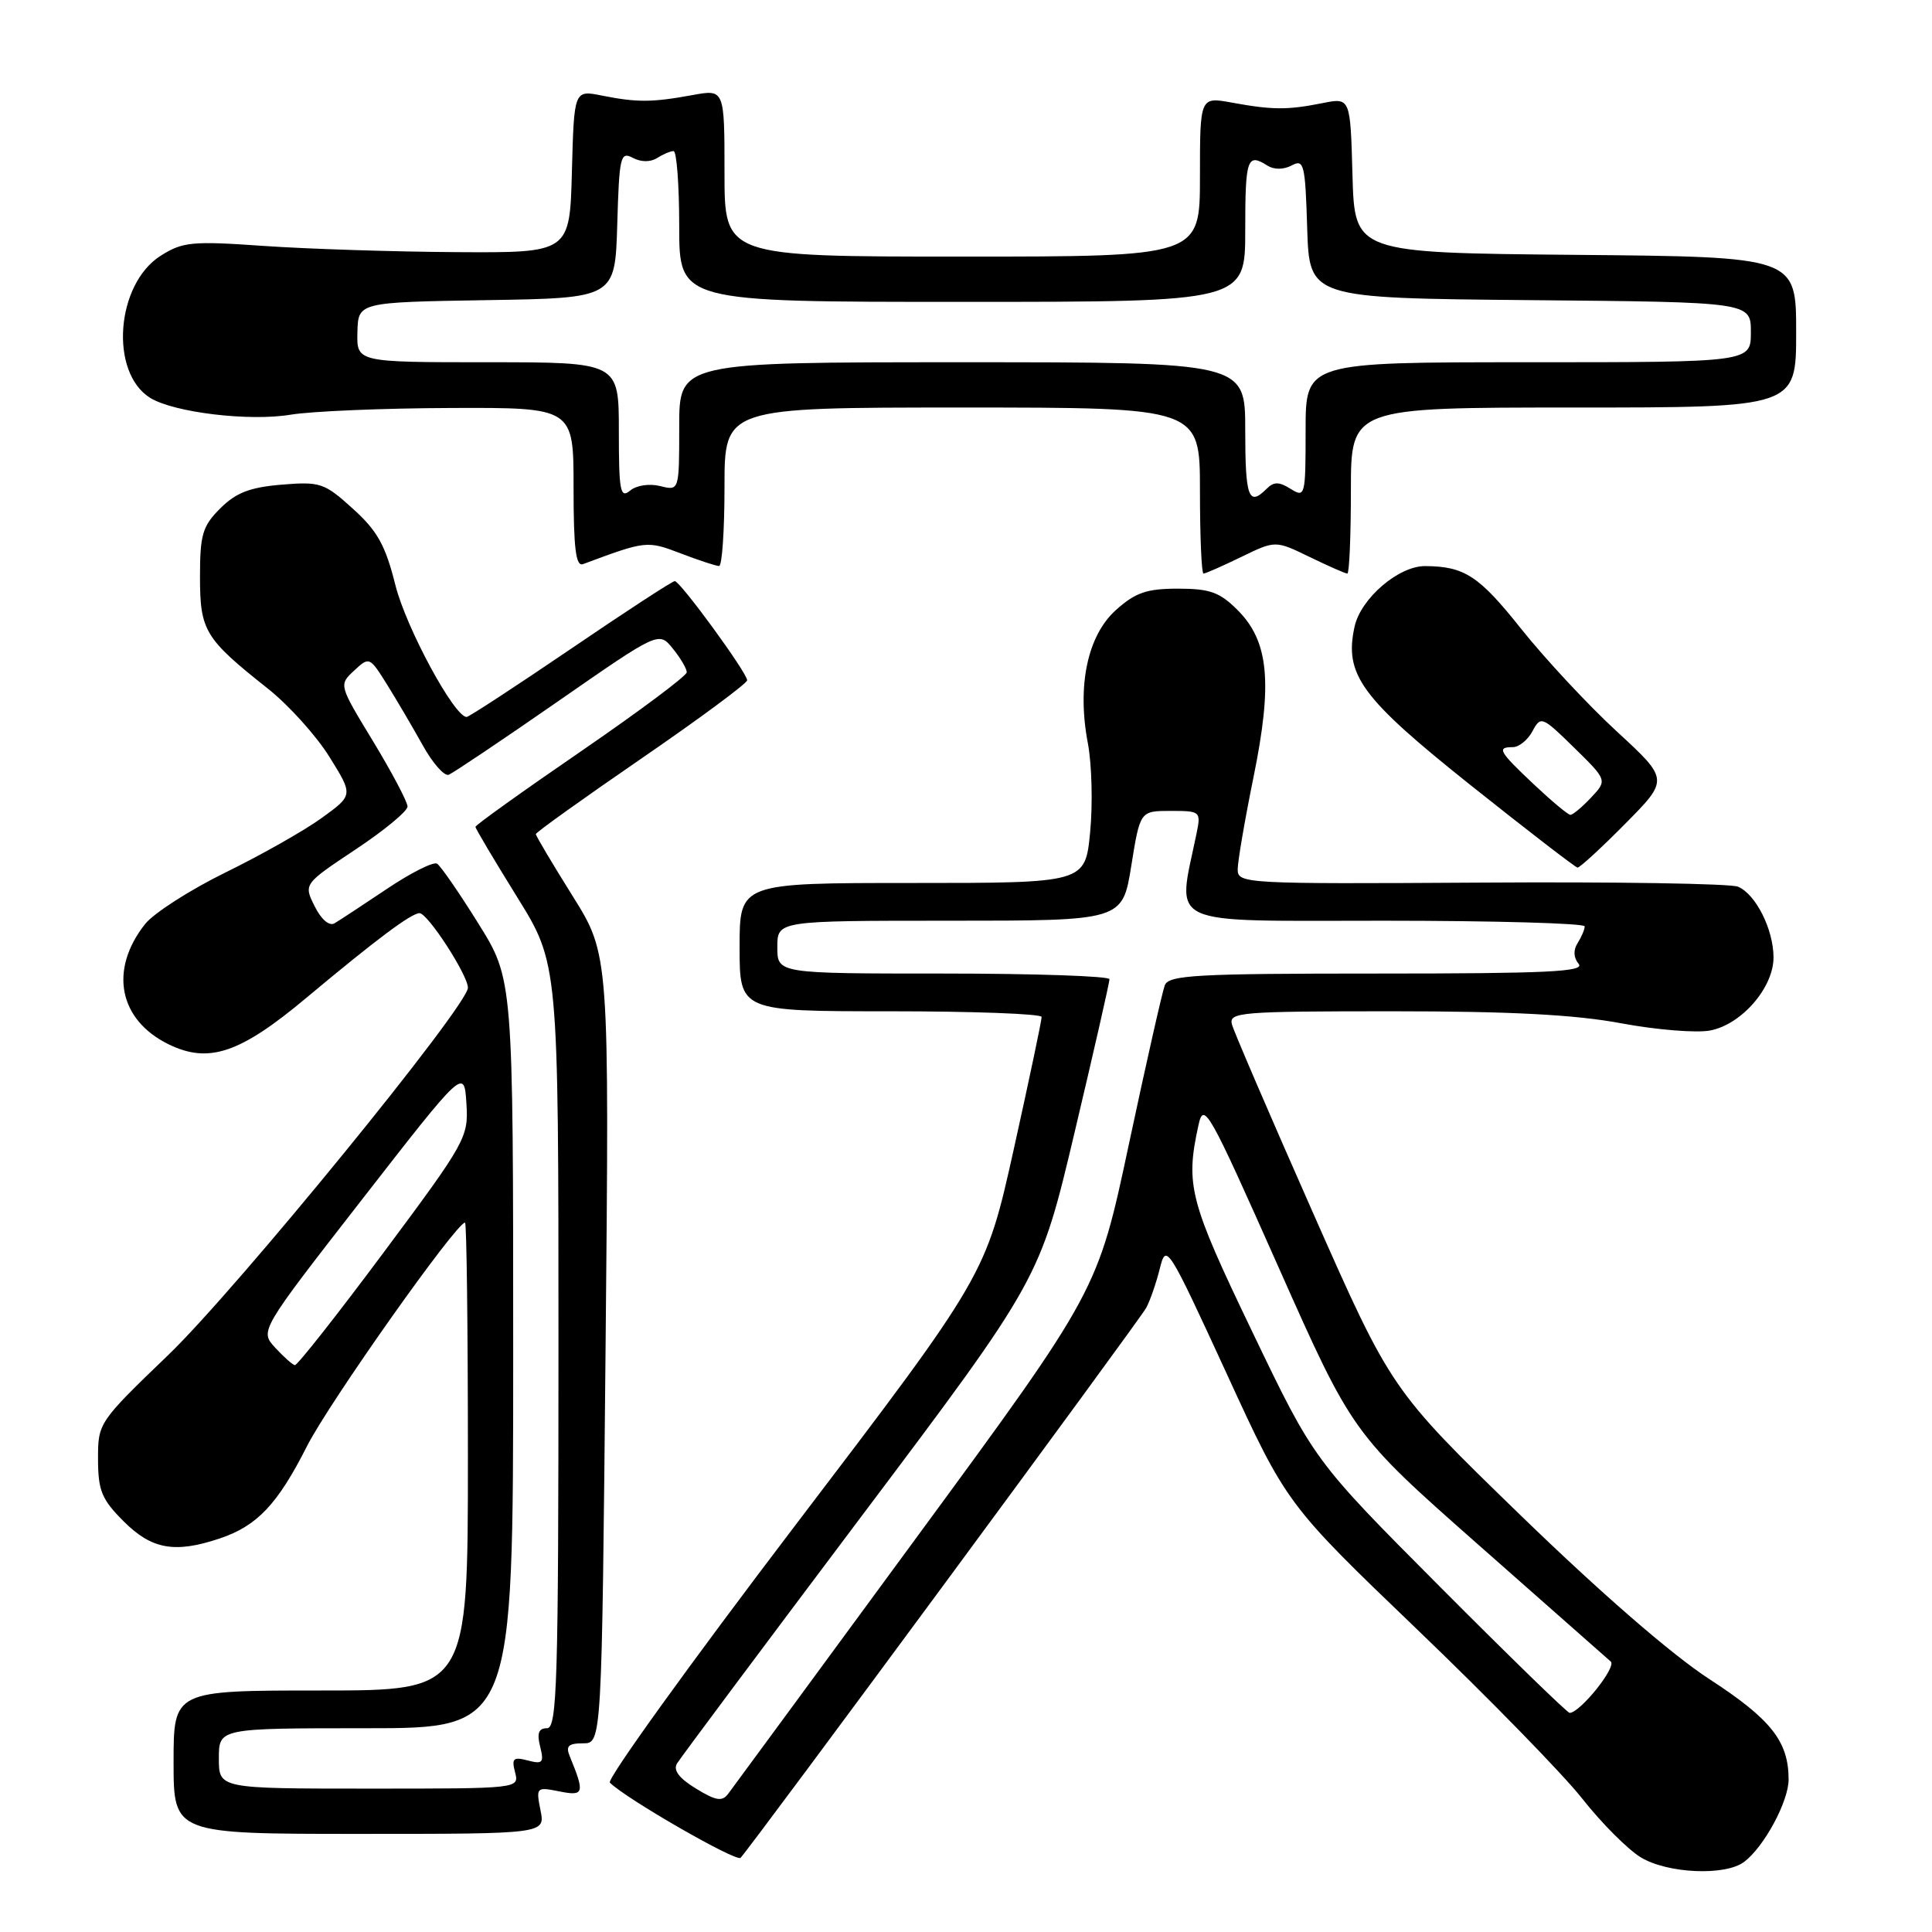 <?xml version="1.0" encoding="UTF-8" standalone="no"?>
<!DOCTYPE svg PUBLIC "-//W3C//DTD SVG 1.1//EN" "http://www.w3.org/Graphics/SVG/1.1/DTD/svg11.dtd" >
<svg xmlns="http://www.w3.org/2000/svg" xmlns:xlink="http://www.w3.org/1999/xlink" version="1.1" viewBox="0 0 256 256">
 <g >
 <path fill="currentColor"
d=" M 231.12 246.70 C 233.77 244.69 236.99 238.70 237.00 235.80 C 237.00 230.75 234.68 227.81 226.53 222.51 C 221.52 219.26 212.08 211.06 201.42 200.72 C 184.35 184.15 184.35 184.15 174.03 160.82 C 168.36 148.00 163.50 136.71 163.24 135.75 C 162.80 134.12 164.29 134.00 184.56 134.00 C 200.22 134.00 208.72 134.45 214.81 135.59 C 219.46 136.46 224.76 136.89 226.58 136.55 C 230.75 135.77 235.00 130.88 235.00 126.87 C 235.00 123.16 232.65 118.48 230.29 117.49 C 229.30 117.08 213.99 116.83 196.25 116.95 C 164.96 117.14 164.00 117.09 164.00 115.21 C 164.00 114.15 164.94 108.66 166.09 103.01 C 168.65 90.47 168.13 84.98 163.99 80.84 C 161.62 78.47 160.32 78.00 156.09 78.00 C 151.96 78.00 150.46 78.51 147.89 80.81 C 144.10 84.19 142.69 90.86 144.15 98.50 C 144.67 101.25 144.81 106.54 144.45 110.25 C 143.80 117.00 143.80 117.00 120.90 117.00 C 98.00 117.00 98.00 117.00 98.00 125.50 C 98.00 134.00 98.00 134.00 118.00 134.00 C 129.00 134.00 138.01 134.34 138.02 134.75 C 138.04 135.16 136.38 143.03 134.34 152.23 C 130.62 168.96 130.62 168.96 105.32 202.19 C 91.41 220.47 80.38 235.78 80.81 236.21 C 82.94 238.34 97.58 246.76 98.13 246.17 C 99.71 244.47 151.05 174.86 151.89 173.28 C 152.41 172.30 153.22 169.95 153.69 168.06 C 154.52 164.71 154.74 165.06 162.52 181.97 C 170.49 199.32 170.49 199.32 187.78 215.91 C 197.29 225.03 207.15 235.13 209.68 238.36 C 212.22 241.58 215.69 245.06 217.40 246.10 C 220.94 248.26 228.63 248.60 231.12 246.70 Z  M 71.62 239.88 C 71.01 236.82 71.07 236.76 74.12 237.37 C 77.39 238.03 77.51 237.62 75.51 232.75 C 74.93 231.36 75.30 231.00 77.26 231.00 C 79.74 231.00 79.74 231.00 80.24 178.75 C 80.74 126.50 80.74 126.50 75.87 118.72 C 73.19 114.44 71.00 110.75 71.00 110.52 C 71.00 110.30 77.30 105.79 85.00 100.50 C 92.70 95.21 99.00 90.55 99.00 90.14 C 99.00 89.15 90.13 77.00 89.41 77.00 C 89.09 77.00 82.88 81.05 75.61 86.00 C 68.33 90.95 62.13 95.00 61.83 95.00 C 60.20 95.00 53.82 83.20 52.40 77.56 C 51.07 72.24 50.01 70.34 46.75 67.40 C 42.98 63.98 42.43 63.80 37.31 64.22 C 33.11 64.57 31.26 65.29 29.19 67.36 C 26.83 69.71 26.50 70.84 26.50 76.42 C 26.50 83.59 27.12 84.61 35.50 91.25 C 38.25 93.43 41.92 97.50 43.65 100.29 C 46.81 105.36 46.81 105.36 42.65 108.37 C 40.37 110.03 34.63 113.28 29.89 115.60 C 25.15 117.93 20.35 121.01 19.21 122.46 C 14.43 128.53 15.74 135.15 22.35 138.38 C 27.66 140.97 31.81 139.57 40.58 132.23 C 49.85 124.48 54.50 121.00 55.59 121.00 C 56.68 121.00 62.00 129.21 62.00 130.88 C 62.00 133.26 31.37 170.81 22.34 179.50 C 13.05 188.44 12.98 188.53 12.99 193.35 C 13.00 197.53 13.47 198.67 16.40 201.60 C 20.10 205.30 23.17 205.85 29.10 203.86 C 34.07 202.20 36.78 199.33 40.67 191.64 C 43.60 185.85 60.46 162.00 61.62 162.00 C 61.83 162.00 62.00 175.95 62.00 193.00 C 62.00 224.00 62.00 224.00 42.50 224.00 C 23.00 224.00 23.00 224.00 23.00 233.50 C 23.00 243.00 23.00 243.00 47.62 243.00 C 72.25 243.00 72.25 243.00 71.62 239.88 Z  M 215.35 109.15 C 221.15 103.29 221.15 103.29 214.21 96.90 C 210.39 93.38 204.72 87.28 201.59 83.36 C 195.98 76.30 194.06 75.04 188.83 75.01 C 185.31 75.00 180.32 79.29 179.49 83.02 C 178.09 89.40 180.32 92.44 194.85 104.03 C 202.36 110.01 208.74 114.93 209.03 114.96 C 209.32 114.98 212.17 112.37 215.35 109.15 Z  M 164.47 73.80 C 169.00 71.60 169.00 71.60 173.53 73.80 C 176.02 75.01 178.27 76.00 178.53 76.00 C 178.79 76.00 179.00 71.05 179.00 65.00 C 179.00 54.00 179.00 54.00 208.50 54.00 C 238.00 54.00 238.00 54.00 238.00 44.02 C 238.00 34.03 238.00 34.03 208.75 33.77 C 179.50 33.50 179.50 33.50 179.21 23.21 C 178.93 12.92 178.93 12.92 175.21 13.67 C 170.58 14.59 168.60 14.58 163.25 13.60 C 159.00 12.82 159.00 12.82 159.00 23.41 C 159.00 34.00 159.00 34.00 127.50 34.00 C 96.00 34.00 96.00 34.00 96.00 22.91 C 96.00 11.82 96.00 11.82 91.75 12.60 C 86.40 13.58 84.42 13.59 79.78 12.67 C 76.07 11.92 76.07 11.92 75.78 22.71 C 75.50 33.50 75.50 33.50 60.50 33.41 C 52.25 33.36 40.78 32.99 35.00 32.59 C 25.45 31.92 24.21 32.04 21.30 33.88 C 15.35 37.65 14.48 49.35 19.90 52.72 C 23.04 54.66 33.03 55.86 38.50 54.95 C 41.25 54.49 50.81 54.09 59.75 54.06 C 76.00 54.00 76.00 54.00 76.00 64.61 C 76.00 72.67 76.30 75.10 77.25 74.75 C 85.60 71.64 85.73 71.62 90.20 73.33 C 92.60 74.25 94.89 75.00 95.28 75.00 C 95.68 75.00 96.00 70.28 96.00 64.50 C 96.00 54.00 96.00 54.00 127.50 54.00 C 159.00 54.00 159.00 54.00 159.00 65.00 C 159.00 71.05 159.21 76.00 159.47 76.00 C 159.73 76.00 161.98 75.01 164.47 73.80 Z  M 92.21 236.99 C 89.98 235.63 89.17 234.55 89.71 233.67 C 90.14 232.95 101.14 218.22 114.14 200.93 C 137.78 169.50 137.78 169.50 142.40 150.00 C 144.94 139.28 147.02 130.16 147.01 129.75 C 147.01 129.34 137.10 129.00 125.00 129.00 C 103.00 129.00 103.00 129.00 103.00 125.50 C 103.00 122.00 103.00 122.00 125.86 122.00 C 148.73 122.00 148.73 122.00 149.90 114.73 C 151.07 107.45 151.07 107.45 155.12 107.45 C 159.08 107.45 159.15 107.51 158.54 110.48 C 155.98 122.96 153.92 122.00 183.36 122.00 C 198.01 122.00 209.99 122.34 209.98 122.75 C 209.98 123.16 209.55 124.16 209.04 124.97 C 208.45 125.90 208.50 126.90 209.18 127.72 C 210.04 128.76 204.99 129.00 182.59 129.00 C 158.47 129.00 154.86 129.20 154.34 130.56 C 154.01 131.42 151.87 140.88 149.59 151.58 C 145.45 171.04 145.45 171.04 121.47 203.69 C 108.29 221.65 97.05 236.94 96.50 237.67 C 95.69 238.75 94.89 238.63 92.21 236.99 Z  M 190.80 210.25 C 174.11 193.50 174.11 193.50 165.95 176.50 C 157.59 159.10 157.06 157.07 158.80 149.10 C 159.50 145.90 160.12 147.00 169.38 167.84 C 179.22 189.97 179.22 189.97 195.86 204.66 C 205.01 212.74 212.92 219.72 213.43 220.16 C 214.25 220.86 209.43 226.89 207.99 226.97 C 207.71 226.99 199.97 219.46 190.80 210.25 Z  M 29.00 233.00 C 29.00 229.00 29.00 229.00 48.50 229.00 C 68.00 229.00 68.00 229.00 68.00 179.39 C 68.00 129.77 68.00 129.77 63.39 122.38 C 60.86 118.31 58.39 114.74 57.91 114.44 C 57.43 114.15 54.44 115.65 51.27 117.78 C 48.10 119.91 44.97 121.96 44.33 122.34 C 43.63 122.75 42.57 121.85 41.69 120.08 C 40.23 117.14 40.23 117.14 47.11 112.56 C 50.90 110.05 54.00 107.48 54.00 106.87 C 54.00 106.26 51.95 102.38 49.45 98.25 C 44.89 90.75 44.89 90.75 46.92 88.86 C 48.93 86.99 48.98 87.01 51.30 90.73 C 52.59 92.80 54.72 96.43 56.03 98.78 C 57.33 101.13 58.88 102.88 59.46 102.66 C 60.03 102.43 66.54 98.07 73.91 92.95 C 87.30 83.65 87.30 83.65 89.15 85.94 C 90.17 87.19 91.00 88.61 91.00 89.08 C 91.00 89.55 84.70 94.25 77.00 99.54 C 69.30 104.82 63.00 109.33 63.00 109.56 C 63.00 109.79 65.48 113.96 68.50 118.83 C 74.00 127.68 74.00 127.68 74.00 178.34 C 74.00 222.99 73.82 229.00 72.48 229.00 C 71.37 229.00 71.13 229.66 71.57 231.43 C 72.11 233.57 71.91 233.79 69.93 233.27 C 68.01 232.77 67.77 233.00 68.25 234.84 C 68.81 237.00 68.81 237.00 48.91 237.00 C 29.00 237.00 29.00 237.00 29.00 233.00 Z  M 36.46 178.57 C 34.42 176.35 34.42 176.35 47.96 158.95 C 61.50 141.55 61.50 141.55 61.80 146.18 C 62.09 150.69 61.79 151.24 50.87 165.91 C 44.69 174.21 39.38 180.95 39.07 180.89 C 38.76 180.84 37.58 179.79 36.46 178.57 Z  M 203.25 103.94 C 198.59 99.55 198.29 99.00 200.46 99.00 C 201.27 99.00 202.44 98.05 203.06 96.89 C 204.16 94.84 204.32 94.90 208.59 99.08 C 212.98 103.39 212.98 103.39 210.81 105.70 C 209.62 106.96 208.39 107.99 208.08 107.97 C 207.76 107.96 205.59 106.14 203.25 103.94 Z  M 82.00 57.12 C 82.00 48.00 82.00 48.00 64.63 48.00 C 47.26 48.00 47.26 48.00 47.36 44.02 C 47.46 40.05 47.46 40.05 64.48 39.77 C 81.50 39.50 81.50 39.50 81.79 29.73 C 82.05 20.75 82.21 20.04 83.84 20.91 C 84.92 21.49 86.17 21.50 87.05 20.95 C 87.85 20.44 88.84 20.02 89.25 20.02 C 89.66 20.01 90.00 24.50 90.00 30.00 C 90.00 40.00 90.00 40.00 127.50 40.00 C 165.00 40.00 165.00 40.00 165.00 30.50 C 165.00 20.98 165.26 20.24 167.95 21.95 C 168.83 22.50 170.08 22.49 171.16 21.92 C 172.78 21.05 172.95 21.73 173.21 30.24 C 173.50 39.50 173.50 39.50 202.75 39.77 C 232.00 40.03 232.00 40.03 232.00 44.02 C 232.00 48.00 232.00 48.00 202.50 48.00 C 173.00 48.00 173.00 48.00 173.00 57.01 C 173.00 65.73 172.94 65.98 171.02 64.78 C 169.47 63.81 168.79 63.81 167.82 64.78 C 165.45 67.15 165.00 65.91 165.00 57.00 C 165.00 48.00 165.00 48.00 127.50 48.00 C 90.00 48.00 90.00 48.00 90.00 56.52 C 90.00 65.04 90.00 65.04 87.49 64.41 C 86.05 64.05 84.34 64.30 83.49 65.01 C 82.19 66.09 82.00 65.08 82.00 57.12 Z "/>
</g>
</svg>